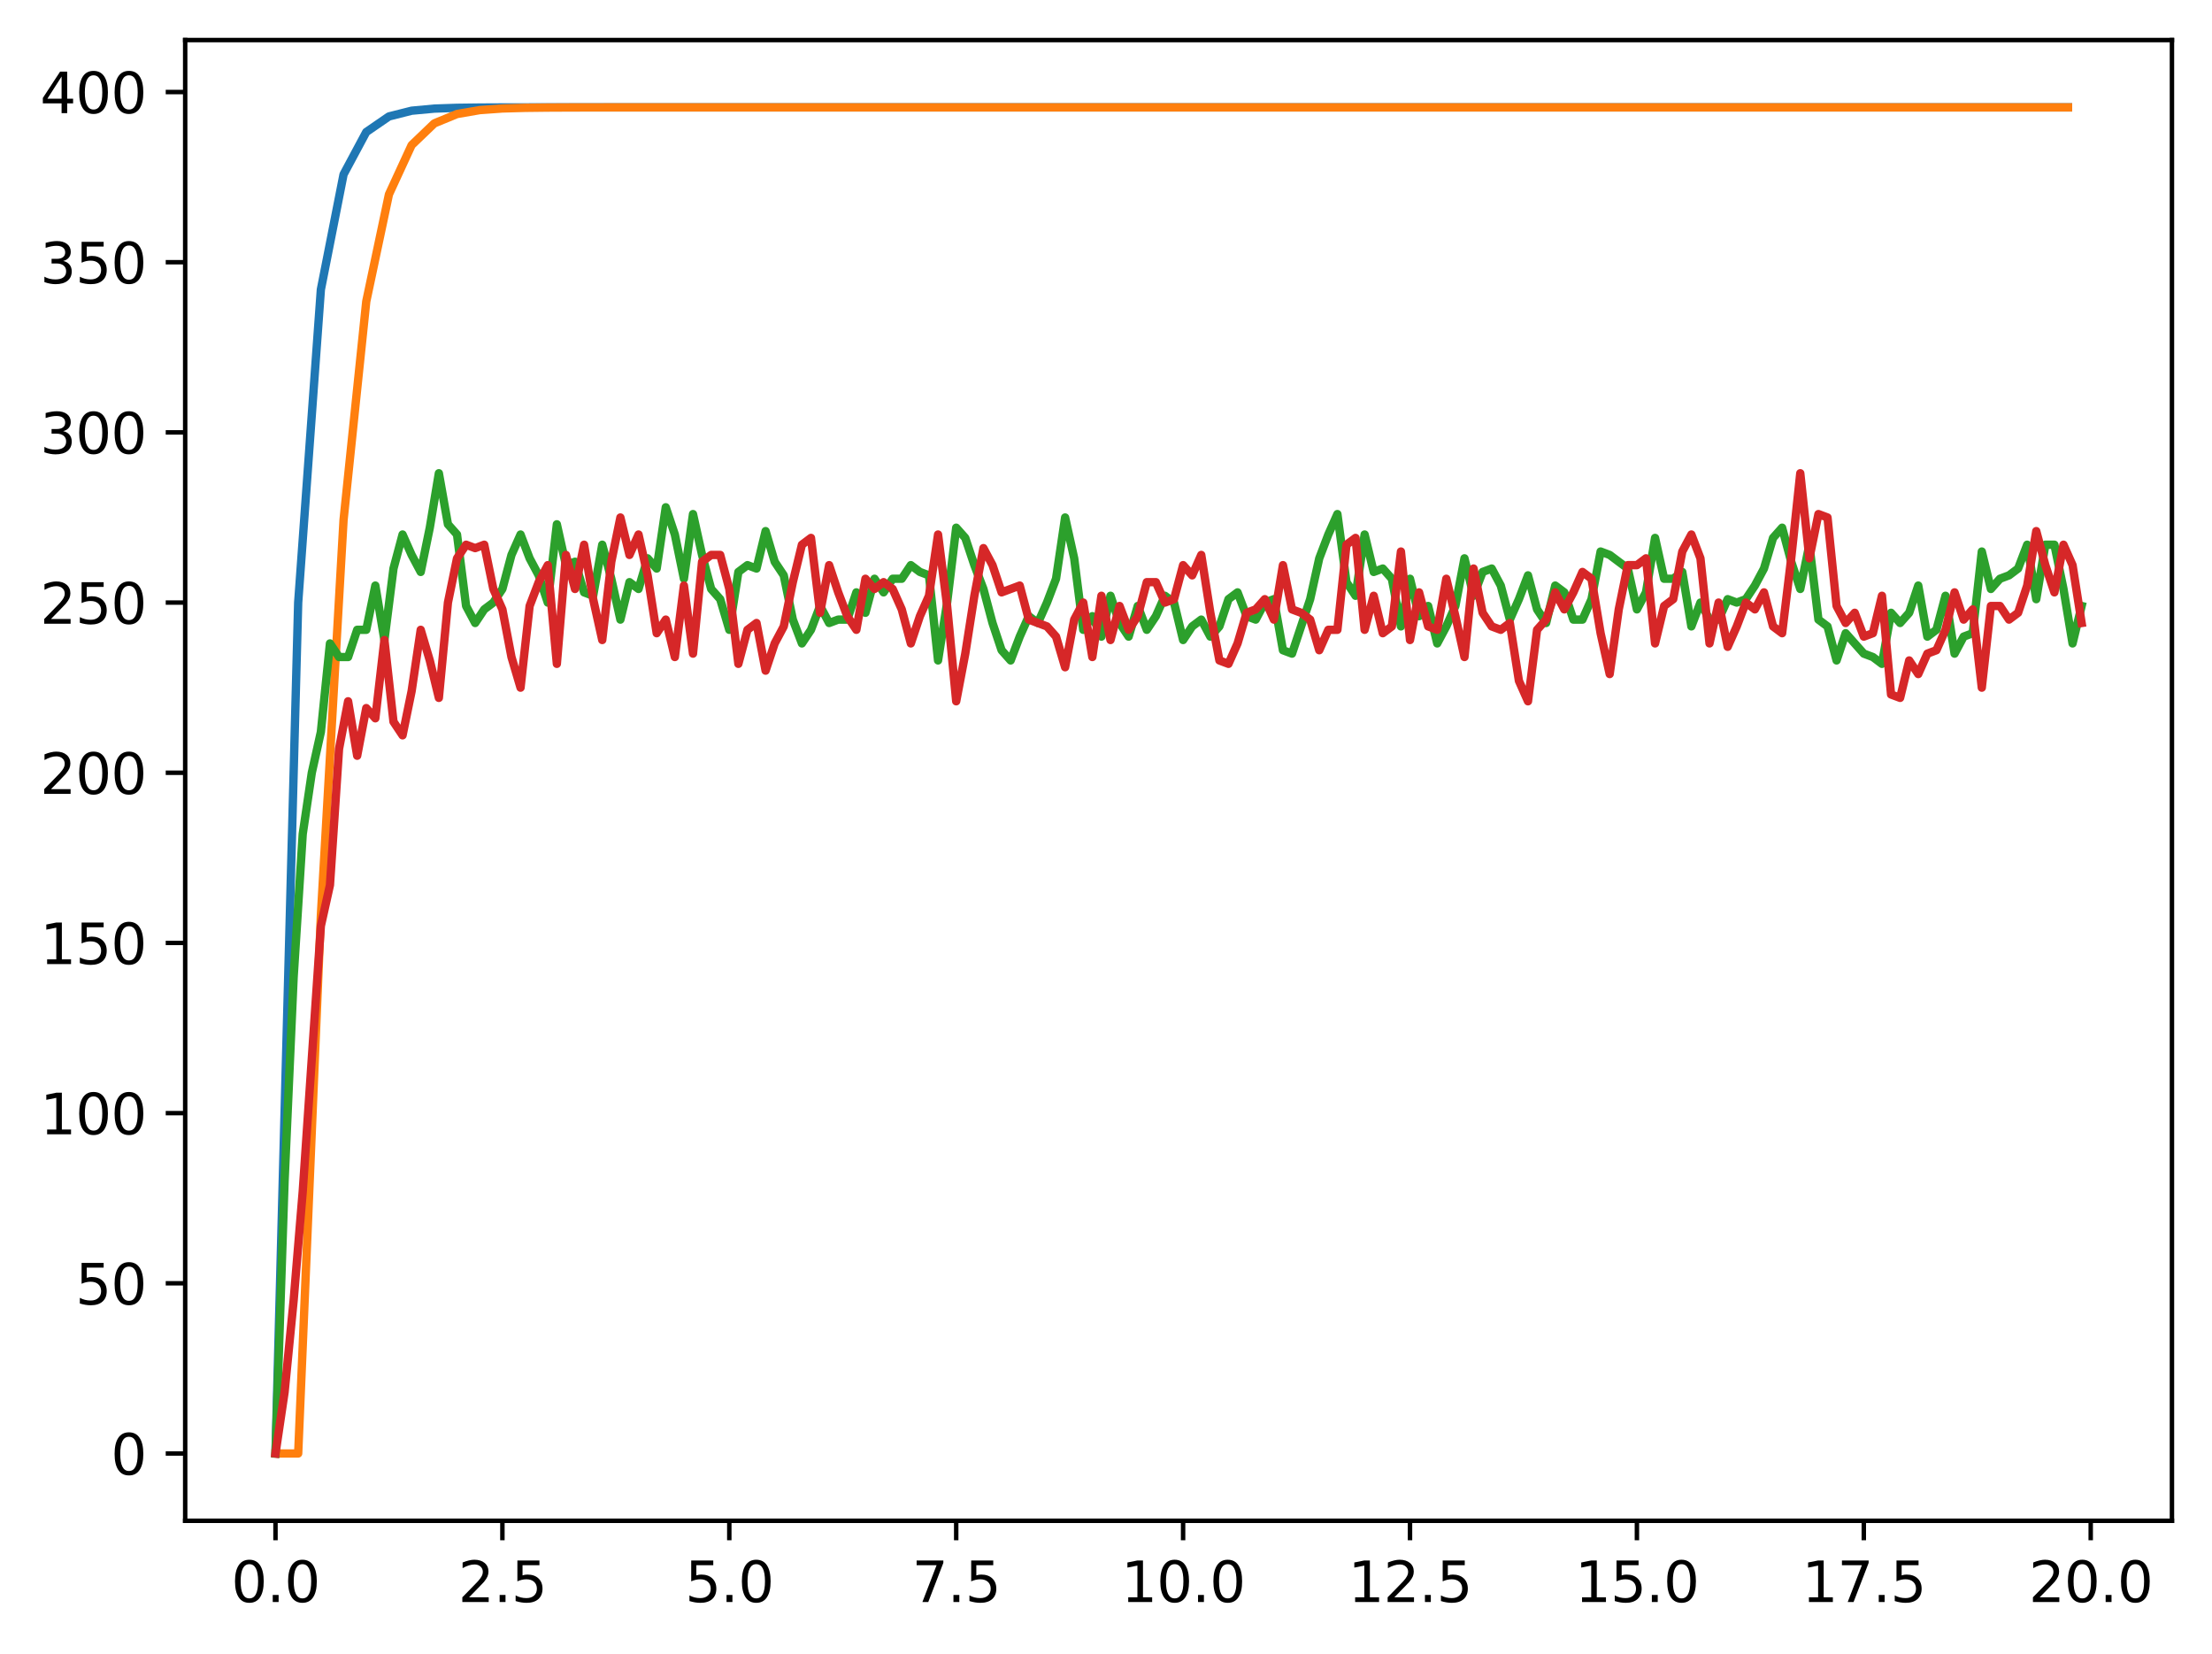 <?xml version="1.0" encoding="utf-8" standalone="no"?>
<!DOCTYPE svg PUBLIC "-//W3C//DTD SVG 1.1//EN"
  "http://www.w3.org/Graphics/SVG/1.1/DTD/svg11.dtd">
<svg xmlns:xlink="http://www.w3.org/1999/xlink" width="397.608pt" height="297.19pt" viewBox="0 0 397.608 297.19" xmlns="http://www.w3.org/2000/svg" version="1.1">
 <defs>
  <style type="text/css">*{stroke-linejoin: round; stroke-linecap: butt}</style>
 </defs>
 <g id="figure_1">
  <g id="patch_1">
   <path d="M 0 297.19 
L 397.608 297.19 
L 397.608 0 
L 0 0 
z
" style="fill: #ffffff"/>
  </g>
  <g id="axes_1">
   <g id="patch_2">
    <path d="M 33.288 273.312 
L 390.408 273.312 
L 390.408 7.2 
L 33.288 7.2 
z
" style="fill: #ffffff"/>
   </g>
   <g id="matplotlib.axis_1">
    <g id="xtick_1">
     <g id="line2d_1">
      <defs>
       <path id="m5ef38e39bb" d="M 0 0 
L 0 3.5 
" style="stroke: #000000; stroke-width: 0.8"/>
      </defs>
      <g>
       <use xlink:href="#m5ef38e39bb" x="49.52" y="273.312" style="stroke: #000000; stroke-width: 0.8"/>
      </g>
     </g>
     <g id="text_1">
      <!-- 0.0 -->
      <g transform="translate(41.569 287.91) scale(0.1 -0.1)">
       <defs>
        <path id="DejaVuSans-30" d="M 2034 4250 
Q 1547 4250 1301 3770 
Q 1056 3291 1056 2328 
Q 1056 1369 1301 889 
Q 1547 409 2034 409 
Q 2525 409 2770 889 
Q 3016 1369 3016 2328 
Q 3016 3291 2770 3770 
Q 2525 4250 2034 4250 
z
M 2034 4750 
Q 2819 4750 3233 4129 
Q 3647 3509 3647 2328 
Q 3647 1150 3233 529 
Q 2819 -91 2034 -91 
Q 1250 -91 836 529 
Q 422 1150 422 2328 
Q 422 3509 836 4129 
Q 1250 4750 2034 4750 
z
" transform="scale(0.016)"/>
        <path id="DejaVuSans-2e" d="M 684 794 
L 1344 794 
L 1344 0 
L 684 0 
L 684 794 
z
" transform="scale(0.016)"/>
       </defs>
       <use xlink:href="#DejaVuSans-30"/>
       <use xlink:href="#DejaVuSans-2e" transform="translate(63.623 0)"/>
       <use xlink:href="#DejaVuSans-30" transform="translate(95.41 0)"/>
      </g>
     </g>
    </g>
    <g id="xtick_2">
     <g id="line2d_2">
      <g>
       <use xlink:href="#m5ef38e39bb" x="90.306" y="273.312" style="stroke: #000000; stroke-width: 0.8"/>
      </g>
     </g>
     <g id="text_2">
      <!-- 2.5 -->
      <g transform="translate(82.354 287.91) scale(0.1 -0.1)">
       <defs>
        <path id="DejaVuSans-32" d="M 1228 531 
L 3431 531 
L 3431 0 
L 469 0 
L 469 531 
Q 828 903 1448 1529 
Q 2069 2156 2228 2338 
Q 2531 2678 2651 2914 
Q 2772 3150 2772 3378 
Q 2772 3750 2511 3984 
Q 2250 4219 1831 4219 
Q 1534 4219 1204 4116 
Q 875 4013 500 3803 
L 500 4441 
Q 881 4594 1212 4672 
Q 1544 4750 1819 4750 
Q 2544 4750 2975 4387 
Q 3406 4025 3406 3419 
Q 3406 3131 3298 2873 
Q 3191 2616 2906 2266 
Q 2828 2175 2409 1742 
Q 1991 1309 1228 531 
z
" transform="scale(0.016)"/>
        <path id="DejaVuSans-35" d="M 691 4666 
L 3169 4666 
L 3169 4134 
L 1269 4134 
L 1269 2991 
Q 1406 3038 1543 3061 
Q 1681 3084 1819 3084 
Q 2600 3084 3056 2656 
Q 3513 2228 3513 1497 
Q 3513 744 3044 326 
Q 2575 -91 1722 -91 
Q 1428 -91 1123 -41 
Q 819 9 494 109 
L 494 744 
Q 775 591 1075 516 
Q 1375 441 1709 441 
Q 2250 441 2565 725 
Q 2881 1009 2881 1497 
Q 2881 1984 2565 2268 
Q 2250 2553 1709 2553 
Q 1456 2553 1204 2497 
Q 953 2441 691 2322 
L 691 4666 
z
" transform="scale(0.016)"/>
       </defs>
       <use xlink:href="#DejaVuSans-32"/>
       <use xlink:href="#DejaVuSans-2e" transform="translate(63.623 0)"/>
       <use xlink:href="#DejaVuSans-35" transform="translate(95.41 0)"/>
      </g>
     </g>
    </g>
    <g id="xtick_3">
     <g id="line2d_3">
      <g>
       <use xlink:href="#m5ef38e39bb" x="131.092" y="273.312" style="stroke: #000000; stroke-width: 0.8"/>
      </g>
     </g>
     <g id="text_3">
      <!-- 5.0 -->
      <g transform="translate(123.14 287.91) scale(0.1 -0.1)">
       <use xlink:href="#DejaVuSans-35"/>
       <use xlink:href="#DejaVuSans-2e" transform="translate(63.623 0)"/>
       <use xlink:href="#DejaVuSans-30" transform="translate(95.41 0)"/>
      </g>
     </g>
    </g>
    <g id="xtick_4">
     <g id="line2d_4">
      <g>
       <use xlink:href="#m5ef38e39bb" x="171.877" y="273.312" style="stroke: #000000; stroke-width: 0.8"/>
      </g>
     </g>
     <g id="text_4">
      <!-- 7.5 -->
      <g transform="translate(163.926 287.91) scale(0.1 -0.1)">
       <defs>
        <path id="DejaVuSans-37" d="M 525 4666 
L 3525 4666 
L 3525 4397 
L 1831 0 
L 1172 0 
L 2766 4134 
L 525 4134 
L 525 4666 
z
" transform="scale(0.016)"/>
       </defs>
       <use xlink:href="#DejaVuSans-37"/>
       <use xlink:href="#DejaVuSans-2e" transform="translate(63.623 0)"/>
       <use xlink:href="#DejaVuSans-35" transform="translate(95.41 0)"/>
      </g>
     </g>
    </g>
    <g id="xtick_5">
     <g id="line2d_5">
      <g>
       <use xlink:href="#m5ef38e39bb" x="212.663" y="273.312" style="stroke: #000000; stroke-width: 0.8"/>
      </g>
     </g>
     <g id="text_5">
      <!-- 10.0 -->
      <g transform="translate(201.53 287.91) scale(0.1 -0.1)">
       <defs>
        <path id="DejaVuSans-31" d="M 794 531 
L 1825 531 
L 1825 4091 
L 703 3866 
L 703 4441 
L 1819 4666 
L 2450 4666 
L 2450 531 
L 3481 531 
L 3481 0 
L 794 0 
L 794 531 
z
" transform="scale(0.016)"/>
       </defs>
       <use xlink:href="#DejaVuSans-31"/>
       <use xlink:href="#DejaVuSans-30" transform="translate(63.623 0)"/>
       <use xlink:href="#DejaVuSans-2e" transform="translate(127.246 0)"/>
       <use xlink:href="#DejaVuSans-30" transform="translate(159.033 0)"/>
      </g>
     </g>
    </g>
    <g id="xtick_6">
     <g id="line2d_6">
      <g>
       <use xlink:href="#m5ef38e39bb" x="253.449" y="273.312" style="stroke: #000000; stroke-width: 0.8"/>
      </g>
     </g>
     <g id="text_6">
      <!-- 12.5 -->
      <g transform="translate(242.316 287.91) scale(0.1 -0.1)">
       <use xlink:href="#DejaVuSans-31"/>
       <use xlink:href="#DejaVuSans-32" transform="translate(63.623 0)"/>
       <use xlink:href="#DejaVuSans-2e" transform="translate(127.246 0)"/>
       <use xlink:href="#DejaVuSans-35" transform="translate(159.033 0)"/>
      </g>
     </g>
    </g>
    <g id="xtick_7">
     <g id="line2d_7">
      <g>
       <use xlink:href="#m5ef38e39bb" x="294.235" y="273.312" style="stroke: #000000; stroke-width: 0.8"/>
      </g>
     </g>
     <g id="text_7">
      <!-- 15.0 -->
      <g transform="translate(283.102 287.91) scale(0.1 -0.1)">
       <use xlink:href="#DejaVuSans-31"/>
       <use xlink:href="#DejaVuSans-35" transform="translate(63.623 0)"/>
       <use xlink:href="#DejaVuSans-2e" transform="translate(127.246 0)"/>
       <use xlink:href="#DejaVuSans-30" transform="translate(159.033 0)"/>
      </g>
     </g>
    </g>
    <g id="xtick_8">
     <g id="line2d_8">
      <g>
       <use xlink:href="#m5ef38e39bb" x="335.02" y="273.312" style="stroke: #000000; stroke-width: 0.8"/>
      </g>
     </g>
     <g id="text_8">
      <!-- 17.5 -->
      <g transform="translate(323.888 287.91) scale(0.1 -0.1)">
       <use xlink:href="#DejaVuSans-31"/>
       <use xlink:href="#DejaVuSans-37" transform="translate(63.623 0)"/>
       <use xlink:href="#DejaVuSans-2e" transform="translate(127.246 0)"/>
       <use xlink:href="#DejaVuSans-35" transform="translate(159.033 0)"/>
      </g>
     </g>
    </g>
    <g id="xtick_9">
     <g id="line2d_9">
      <g>
       <use xlink:href="#m5ef38e39bb" x="375.806" y="273.312" style="stroke: #000000; stroke-width: 0.8"/>
      </g>
     </g>
     <g id="text_9">
      <!-- 20.0 -->
      <g transform="translate(364.673 287.91) scale(0.1 -0.1)">
       <use xlink:href="#DejaVuSans-32"/>
       <use xlink:href="#DejaVuSans-30" transform="translate(63.623 0)"/>
       <use xlink:href="#DejaVuSans-2e" transform="translate(127.246 0)"/>
       <use xlink:href="#DejaVuSans-30" transform="translate(159.033 0)"/>
      </g>
     </g>
    </g>
   </g>
   <g id="matplotlib.axis_2">
    <g id="ytick_1">
     <g id="line2d_10">
      <defs>
       <path id="m3bea77aa9e" d="M 0 0 
L -3.5 0 
" style="stroke: #000000; stroke-width: 0.8"/>
      </defs>
      <g>
       <use xlink:href="#m3bea77aa9e" x="33.288" y="261.216" style="stroke: #000000; stroke-width: 0.8"/>
      </g>
     </g>
     <g id="text_10">
      <!-- 0 -->
      <g transform="translate(19.925 265.015) scale(0.1 -0.1)">
       <use xlink:href="#DejaVuSans-30"/>
      </g>
     </g>
    </g>
    <g id="ytick_2">
     <g id="line2d_11">
      <g>
       <use xlink:href="#m3bea77aa9e" x="33.288" y="230.631" style="stroke: #000000; stroke-width: 0.8"/>
      </g>
     </g>
     <g id="text_11">
      <!-- 50 -->
      <g transform="translate(13.562 234.431) scale(0.1 -0.1)">
       <use xlink:href="#DejaVuSans-35"/>
       <use xlink:href="#DejaVuSans-30" transform="translate(63.623 0)"/>
      </g>
     </g>
    </g>
    <g id="ytick_3">
     <g id="line2d_12">
      <g>
       <use xlink:href="#m3bea77aa9e" x="33.288" y="200.047" style="stroke: #000000; stroke-width: 0.8"/>
      </g>
     </g>
     <g id="text_12">
      <!-- 100 -->
      <g transform="translate(7.2 203.846) scale(0.1 -0.1)">
       <use xlink:href="#DejaVuSans-31"/>
       <use xlink:href="#DejaVuSans-30" transform="translate(63.623 0)"/>
       <use xlink:href="#DejaVuSans-30" transform="translate(127.246 0)"/>
      </g>
     </g>
    </g>
    <g id="ytick_4">
     <g id="line2d_13">
      <g>
       <use xlink:href="#m3bea77aa9e" x="33.288" y="169.462" style="stroke: #000000; stroke-width: 0.8"/>
      </g>
     </g>
     <g id="text_13">
      <!-- 150 -->
      <g transform="translate(7.2 173.262) scale(0.1 -0.1)">
       <use xlink:href="#DejaVuSans-31"/>
       <use xlink:href="#DejaVuSans-35" transform="translate(63.623 0)"/>
       <use xlink:href="#DejaVuSans-30" transform="translate(127.246 0)"/>
      </g>
     </g>
    </g>
    <g id="ytick_5">
     <g id="line2d_14">
      <g>
       <use xlink:href="#m3bea77aa9e" x="33.288" y="138.878" style="stroke: #000000; stroke-width: 0.8"/>
      </g>
     </g>
     <g id="text_14">
      <!-- 200 -->
      <g transform="translate(7.2 142.677) scale(0.1 -0.1)">
       <use xlink:href="#DejaVuSans-32"/>
       <use xlink:href="#DejaVuSans-30" transform="translate(63.623 0)"/>
       <use xlink:href="#DejaVuSans-30" transform="translate(127.246 0)"/>
      </g>
     </g>
    </g>
    <g id="ytick_6">
     <g id="line2d_15">
      <g>
       <use xlink:href="#m3bea77aa9e" x="33.288" y="108.293" style="stroke: #000000; stroke-width: 0.8"/>
      </g>
     </g>
     <g id="text_15">
      <!-- 250 -->
      <g transform="translate(7.2 112.093) scale(0.1 -0.1)">
       <use xlink:href="#DejaVuSans-32"/>
       <use xlink:href="#DejaVuSans-35" transform="translate(63.623 0)"/>
       <use xlink:href="#DejaVuSans-30" transform="translate(127.246 0)"/>
      </g>
     </g>
    </g>
    <g id="ytick_7">
     <g id="line2d_16">
      <g>
       <use xlink:href="#m3bea77aa9e" x="33.288" y="77.709" style="stroke: #000000; stroke-width: 0.8"/>
      </g>
     </g>
     <g id="text_16">
      <!-- 300 -->
      <g transform="translate(7.2 81.508) scale(0.1 -0.1)">
       <defs>
        <path id="DejaVuSans-33" d="M 2597 2516 
Q 3050 2419 3304 2112 
Q 3559 1806 3559 1356 
Q 3559 666 3084 287 
Q 2609 -91 1734 -91 
Q 1441 -91 1130 -33 
Q 819 25 488 141 
L 488 750 
Q 750 597 1062 519 
Q 1375 441 1716 441 
Q 2309 441 2620 675 
Q 2931 909 2931 1356 
Q 2931 1769 2642 2001 
Q 2353 2234 1838 2234 
L 1294 2234 
L 1294 2753 
L 1863 2753 
Q 2328 2753 2575 2939 
Q 2822 3125 2822 3475 
Q 2822 3834 2567 4026 
Q 2313 4219 1838 4219 
Q 1578 4219 1281 4162 
Q 984 4106 628 3988 
L 628 4550 
Q 988 4650 1302 4700 
Q 1616 4750 1894 4750 
Q 2613 4750 3031 4423 
Q 3450 4097 3450 3541 
Q 3450 3153 3228 2886 
Q 3006 2619 2597 2516 
z
" transform="scale(0.016)"/>
       </defs>
       <use xlink:href="#DejaVuSans-33"/>
       <use xlink:href="#DejaVuSans-30" transform="translate(63.623 0)"/>
       <use xlink:href="#DejaVuSans-30" transform="translate(127.246 0)"/>
      </g>
     </g>
    </g>
    <g id="ytick_8">
     <g id="line2d_17">
      <g>
       <use xlink:href="#m3bea77aa9e" x="33.288" y="47.124" style="stroke: #000000; stroke-width: 0.8"/>
      </g>
     </g>
     <g id="text_17">
      <!-- 350 -->
      <g transform="translate(7.2 50.924) scale(0.1 -0.1)">
       <use xlink:href="#DejaVuSans-33"/>
       <use xlink:href="#DejaVuSans-35" transform="translate(63.623 0)"/>
       <use xlink:href="#DejaVuSans-30" transform="translate(127.246 0)"/>
      </g>
     </g>
    </g>
    <g id="ytick_9">
     <g id="line2d_18">
      <g>
       <use xlink:href="#m3bea77aa9e" x="33.288" y="16.54" style="stroke: #000000; stroke-width: 0.8"/>
      </g>
     </g>
     <g id="text_18">
      <!-- 400 -->
      <g transform="translate(7.2 20.339) scale(0.1 -0.1)">
       <defs>
        <path id="DejaVuSans-34" d="M 2419 4116 
L 825 1625 
L 2419 1625 
L 2419 4116 
z
M 2253 4666 
L 3047 4666 
L 3047 1625 
L 3713 1625 
L 3713 1100 
L 3047 1100 
L 3047 0 
L 2419 0 
L 2419 1100 
L 313 1100 
L 313 1709 
L 2253 4666 
z
" transform="scale(0.016)"/>
       </defs>
       <use xlink:href="#DejaVuSans-34"/>
       <use xlink:href="#DejaVuSans-30" transform="translate(63.623 0)"/>
       <use xlink:href="#DejaVuSans-30" transform="translate(127.246 0)"/>
      </g>
     </g>
    </g>
   </g>
   <g id="line2d_19">
    <path d="M 49.52 261.216 
L 53.599 108.293 
L 57.677 52.036 
L 61.756 31.34 
L 65.835 23.727 
L 69.913 20.926 
L 73.992 19.896 
L 78.07 19.517 
L 82.149 19.377 
L 86.227 19.326 
L 90.306 19.307 
L 94.385 19.3 
L 98.463 19.297 
L 102.542 19.297 
L 106.62 19.296 
L 110.699 19.296 
L 114.777 19.296 
L 118.856 19.296 
L 122.935 19.296 
L 127.013 19.296 
L 131.092 19.296 
L 135.17 19.296 
L 139.249 19.296 
L 143.327 19.296 
L 147.406 19.296 
L 151.485 19.296 
L 155.563 19.296 
L 159.642 19.296 
L 163.72 19.296 
L 167.799 19.296 
L 171.877 19.296 
L 175.956 19.296 
L 180.035 19.296 
L 184.113 19.296 
L 188.192 19.296 
L 192.27 19.296 
L 196.349 19.296 
L 200.427 19.296 
L 204.506 19.296 
L 208.585 19.296 
L 212.663 19.296 
L 216.742 19.296 
L 220.82 19.296 
L 224.899 19.296 
L 228.978 19.296 
L 233.056 19.296 
L 237.135 19.296 
L 241.213 19.296 
L 245.292 19.296 
L 249.37 19.296 
L 253.449 19.296 
L 257.528 19.296 
L 261.606 19.296 
L 265.685 19.296 
L 269.763 19.296 
L 273.842 19.296 
L 277.92 19.296 
L 281.999 19.296 
L 286.078 19.296 
L 290.156 19.296 
L 294.235 19.296 
L 298.313 19.296 
L 302.392 19.296 
L 306.47 19.296 
L 310.549 19.296 
L 314.628 19.296 
L 318.706 19.296 
L 322.785 19.296 
L 326.863 19.296 
L 330.942 19.296 
L 335.02 19.296 
L 339.099 19.296 
L 343.178 19.296 
L 347.256 19.296 
L 351.335 19.296 
L 355.413 19.296 
L 359.492 19.296 
L 363.57 19.296 
L 367.649 19.296 
L 371.728 19.296 
" clip-path="url(#p3507d4ab23)" style="fill: none; stroke: #1f77b4; stroke-width: 1.5; stroke-linecap: square"/>
   </g>
   <g id="line2d_20">
    <path d="M 49.52 261.216 
L 53.599 261.216 
L 57.677 164.55 
L 61.756 93.428 
L 65.835 54.181 
L 69.913 34.93 
L 73.992 26.078 
L 78.07 22.17 
L 82.149 20.493 
L 86.227 19.788 
L 90.306 19.496 
L 94.385 19.376 
L 98.463 19.328 
L 102.542 19.309 
L 106.62 19.301 
L 110.699 19.298 
L 114.777 19.297 
L 118.856 19.296 
L 122.935 19.296 
L 127.013 19.296 
L 131.092 19.296 
L 135.17 19.296 
L 139.249 19.296 
L 143.327 19.296 
L 147.406 19.296 
L 151.485 19.296 
L 155.563 19.296 
L 159.642 19.296 
L 163.72 19.296 
L 167.799 19.296 
L 171.877 19.296 
L 175.956 19.296 
L 180.035 19.296 
L 184.113 19.296 
L 188.192 19.296 
L 192.27 19.296 
L 196.349 19.296 
L 200.427 19.296 
L 204.506 19.296 
L 208.585 19.296 
L 212.663 19.296 
L 216.742 19.296 
L 220.82 19.296 
L 224.899 19.296 
L 228.978 19.296 
L 233.056 19.296 
L 237.135 19.296 
L 241.213 19.296 
L 245.292 19.296 
L 249.37 19.296 
L 253.449 19.296 
L 257.528 19.296 
L 261.606 19.296 
L 265.685 19.296 
L 269.763 19.296 
L 273.842 19.296 
L 277.92 19.296 
L 281.999 19.296 
L 286.078 19.296 
L 290.156 19.296 
L 294.235 19.296 
L 298.313 19.296 
L 302.392 19.296 
L 306.47 19.296 
L 310.549 19.296 
L 314.628 19.296 
L 318.706 19.296 
L 322.785 19.296 
L 326.863 19.296 
L 330.942 19.296 
L 335.02 19.296 
L 339.099 19.296 
L 343.178 19.296 
L 347.256 19.296 
L 351.335 19.296 
L 355.413 19.296 
L 359.492 19.296 
L 363.57 19.296 
L 367.649 19.296 
L 371.728 19.296 
" clip-path="url(#p3507d4ab23)" style="fill: none; stroke: #ff7f0e; stroke-width: 1.5; stroke-linecap: square"/>
   </g>
   <g id="line2d_21">
    <path d="M 49.52 261.216 
L 51.152 212.281 
L 52.783 175.579 
L 54.415 149.888 
L 56.046 138.878 
L 57.677 131.538 
L 59.309 115.634 
L 60.94 118.08 
L 62.572 118.08 
L 64.203 113.187 
L 65.835 113.187 
L 67.466 105.235 
L 69.097 115.022 
L 70.729 102.176 
L 72.36 96.06 
L 73.992 99.73 
L 75.623 102.788 
L 77.255 94.836 
L 78.886 85.049 
L 80.517 94.225 
L 82.149 96.06 
L 83.78 108.905 
L 85.412 111.964 
L 87.043 109.517 
L 88.675 108.293 
L 90.306 105.847 
L 91.937 99.73 
L 93.569 96.06 
L 95.2 100.341 
L 96.832 103.4 
L 98.463 108.293 
L 100.095 94.225 
L 101.726 101.565 
L 103.357 100.953 
L 104.989 106.458 
L 106.62 107.07 
L 108.252 97.895 
L 109.883 104.012 
L 111.515 111.352 
L 113.146 104.623 
L 114.777 105.847 
L 116.409 100.341 
L 118.04 102.176 
L 119.672 91.166 
L 121.303 96.06 
L 122.935 104.012 
L 124.566 92.389 
L 126.197 99.73 
L 127.829 105.847 
L 129.46 107.682 
L 131.092 113.187 
L 132.723 102.788 
L 134.355 101.565 
L 135.986 102.176 
L 137.617 95.448 
L 139.249 100.953 
L 140.88 103.4 
L 142.512 111.352 
L 144.143 115.634 
L 145.775 113.187 
L 147.406 108.905 
L 149.037 111.964 
L 150.669 111.352 
L 152.3 111.352 
L 153.932 106.458 
L 155.563 110.128 
L 157.195 104.012 
L 158.826 106.458 
L 160.457 104.012 
L 162.089 104.012 
L 163.72 101.565 
L 165.352 102.788 
L 166.983 103.4 
L 168.615 118.692 
L 170.246 108.293 
L 171.877 94.836 
L 173.509 96.671 
L 175.14 101.565 
L 176.772 105.847 
L 178.403 111.964 
L 180.035 116.857 
L 181.666 118.692 
L 183.297 114.41 
L 184.929 110.74 
L 186.56 111.964 
L 188.192 108.293 
L 189.823 104.012 
L 191.455 93.001 
L 193.086 100.341 
L 194.717 113.187 
L 196.349 110.74 
L 197.98 114.41 
L 199.612 107.07 
L 201.243 111.964 
L 202.875 114.41 
L 204.506 108.905 
L 206.137 113.187 
L 207.769 110.74 
L 209.4 107.07 
L 211.032 108.293 
L 212.663 115.022 
L 214.295 112.575 
L 215.926 111.352 
L 217.558 114.41 
L 219.189 112.575 
L 220.82 107.682 
L 222.452 106.458 
L 224.083 110.74 
L 225.715 111.352 
L 227.346 108.293 
L 228.978 107.682 
L 230.609 116.857 
L 232.24 117.469 
L 235.503 107.682 
L 237.135 100.341 
L 238.766 96.06 
L 240.398 92.389 
L 242.029 104.623 
L 243.66 107.07 
L 245.292 96.06 
L 246.923 102.788 
L 248.555 102.176 
L 250.186 104.012 
L 251.818 112.575 
L 253.449 104.012 
L 255.08 110.74 
L 256.712 108.905 
L 258.343 115.634 
L 259.975 112.575 
L 261.606 108.905 
L 263.238 100.341 
L 264.869 107.07 
L 266.5 102.788 
L 268.132 102.176 
L 269.763 105.235 
L 271.395 111.352 
L 273.026 107.682 
L 274.658 103.4 
L 276.289 109.517 
L 277.92 111.964 
L 279.552 105.235 
L 281.183 106.458 
L 282.815 111.352 
L 284.446 111.352 
L 286.078 107.682 
L 287.709 99.118 
L 289.34 99.73 
L 292.603 102.176 
L 294.235 109.517 
L 295.866 106.458 
L 297.498 96.671 
L 299.129 104.012 
L 300.76 104.012 
L 302.392 102.788 
L 304.023 112.575 
L 305.655 108.293 
L 307.286 111.352 
L 308.918 111.352 
L 310.549 107.682 
L 312.18 108.293 
L 313.812 107.682 
L 315.443 105.235 
L 317.075 102.176 
L 318.706 96.671 
L 320.338 94.836 
L 321.969 100.953 
L 323.6 105.847 
L 325.232 97.895 
L 326.863 111.352 
L 328.495 112.575 
L 330.126 118.692 
L 331.758 113.799 
L 335.02 117.469 
L 336.652 118.08 
L 338.283 119.304 
L 339.915 110.128 
L 341.546 111.964 
L 343.178 110.128 
L 344.809 105.235 
L 346.44 114.41 
L 348.072 113.187 
L 349.703 107.07 
L 351.335 117.469 
L 352.966 114.41 
L 354.598 113.799 
L 356.229 99.118 
L 357.86 105.847 
L 359.492 104.012 
L 361.123 103.4 
L 362.755 102.176 
L 364.386 97.895 
L 366.018 107.682 
L 367.649 97.895 
L 369.28 97.895 
L 370.912 105.847 
L 372.543 115.634 
L 374.175 108.905 
L 374.175 108.905 
" clip-path="url(#p3507d4ab23)" style="fill: none; stroke: #2ca02c; stroke-width: 1.5; stroke-linecap: square"/>
   </g>
   <g id="line2d_22">
    <path d="M 49.52 261.216 
L 51.152 250.206 
L 52.783 233.69 
L 54.415 214.116 
L 57.677 166.404 
L 59.309 159.064 
L 60.94 134.596 
L 62.572 126.032 
L 64.203 135.819 
L 65.835 127.256 
L 67.466 129.091 
L 69.097 115.022 
L 70.729 129.703 
L 72.36 132.149 
L 73.992 124.197 
L 75.623 113.187 
L 77.255 118.692 
L 78.886 125.421 
L 80.517 108.293 
L 82.149 100.341 
L 83.78 97.895 
L 85.412 98.506 
L 87.043 97.895 
L 88.675 105.847 
L 90.306 109.517 
L 91.937 118.08 
L 93.569 123.586 
L 95.2 108.905 
L 96.832 104.623 
L 98.463 101.565 
L 100.095 119.304 
L 101.726 99.73 
L 103.357 105.847 
L 104.989 97.895 
L 106.62 107.682 
L 108.252 115.022 
L 109.883 100.953 
L 111.515 93.001 
L 113.146 99.73 
L 114.777 96.06 
L 116.409 103.4 
L 118.04 113.799 
L 119.672 111.352 
L 121.303 118.08 
L 122.935 105.235 
L 124.566 117.469 
L 126.197 100.953 
L 127.829 99.73 
L 129.46 99.73 
L 131.092 105.847 
L 132.723 119.304 
L 134.355 113.187 
L 135.986 111.964 
L 137.617 120.527 
L 139.249 115.634 
L 140.88 112.575 
L 142.512 104.623 
L 144.143 97.895 
L 145.775 96.671 
L 147.406 110.128 
L 149.037 101.565 
L 150.669 106.458 
L 152.3 110.74 
L 153.932 113.187 
L 155.563 104.012 
L 157.195 105.847 
L 158.826 104.623 
L 160.457 105.847 
L 162.089 109.517 
L 163.72 115.634 
L 165.352 110.74 
L 166.983 107.07 
L 168.615 96.06 
L 170.246 108.905 
L 171.877 126.032 
L 173.509 117.469 
L 175.14 107.07 
L 176.772 98.506 
L 178.403 101.565 
L 180.035 106.458 
L 183.297 105.235 
L 184.929 111.352 
L 188.192 112.575 
L 189.823 114.41 
L 191.455 119.916 
L 193.086 111.352 
L 194.717 108.293 
L 196.349 118.08 
L 197.98 107.07 
L 199.612 115.022 
L 201.243 108.905 
L 202.875 113.187 
L 204.506 110.74 
L 206.137 104.623 
L 207.769 104.623 
L 209.4 108.293 
L 211.032 107.682 
L 212.663 101.565 
L 214.295 103.4 
L 215.926 99.73 
L 217.558 110.128 
L 219.189 118.692 
L 220.82 119.304 
L 222.452 115.634 
L 224.083 110.128 
L 225.715 109.517 
L 227.346 107.682 
L 228.978 111.352 
L 230.609 101.565 
L 232.24 109.517 
L 233.872 110.128 
L 235.503 111.352 
L 237.135 116.857 
L 238.766 113.187 
L 240.398 113.187 
L 242.029 97.895 
L 243.66 96.671 
L 245.292 113.187 
L 246.923 107.07 
L 248.555 113.799 
L 250.186 112.575 
L 251.818 99.118 
L 253.449 115.022 
L 255.08 106.458 
L 256.712 112.575 
L 258.343 113.187 
L 259.975 104.012 
L 261.606 110.74 
L 263.238 118.08 
L 264.869 102.176 
L 266.5 110.128 
L 268.132 112.575 
L 269.763 113.187 
L 271.395 111.964 
L 273.026 122.362 
L 274.658 126.032 
L 276.289 113.187 
L 277.92 111.352 
L 279.552 106.458 
L 281.183 109.517 
L 282.815 106.458 
L 284.446 102.788 
L 286.078 104.012 
L 287.709 113.799 
L 289.34 121.139 
L 290.972 109.517 
L 292.603 101.565 
L 294.235 101.565 
L 295.866 100.341 
L 297.498 115.634 
L 299.129 108.905 
L 300.76 107.682 
L 302.392 99.118 
L 304.023 96.06 
L 305.655 100.341 
L 307.286 115.634 
L 308.918 108.293 
L 310.549 116.245 
L 312.18 112.575 
L 313.812 108.293 
L 315.443 109.517 
L 317.075 106.458 
L 318.706 112.575 
L 320.338 113.799 
L 321.969 100.341 
L 323.6 85.049 
L 325.232 100.341 
L 326.863 92.389 
L 328.495 93.001 
L 330.126 108.905 
L 331.758 111.964 
L 333.389 110.128 
L 335.02 114.41 
L 336.652 113.799 
L 338.283 107.07 
L 339.915 124.809 
L 341.546 125.421 
L 343.178 118.692 
L 344.809 121.139 
L 346.44 117.469 
L 348.072 116.857 
L 349.703 113.187 
L 351.335 106.458 
L 352.966 111.352 
L 354.598 109.517 
L 356.229 123.586 
L 357.86 108.905 
L 359.492 108.905 
L 361.123 111.352 
L 362.755 110.128 
L 364.386 105.235 
L 366.018 95.448 
L 367.649 101.565 
L 369.28 106.458 
L 370.912 97.895 
L 372.543 101.565 
L 374.175 111.964 
L 374.175 111.964 
" clip-path="url(#p3507d4ab23)" style="fill: none; stroke: #d62728; stroke-width: 1.5; stroke-linecap: square"/>
   </g>
   <g id="patch_3">
    <path d="M 33.288 273.312 
L 33.288 7.2 
" style="fill: none; stroke: #000000; stroke-width: 0.8; stroke-linejoin: miter; stroke-linecap: square"/>
   </g>
   <g id="patch_4">
    <path d="M 390.408 273.312 
L 390.408 7.2 
" style="fill: none; stroke: #000000; stroke-width: 0.8; stroke-linejoin: miter; stroke-linecap: square"/>
   </g>
   <g id="patch_5">
    <path d="M 33.288 273.312 
L 390.408 273.312 
" style="fill: none; stroke: #000000; stroke-width: 0.8; stroke-linejoin: miter; stroke-linecap: square"/>
   </g>
   <g id="patch_6">
    <path d="M 33.288 7.2 
L 390.408 7.2 
" style="fill: none; stroke: #000000; stroke-width: 0.8; stroke-linejoin: miter; stroke-linecap: square"/>
   </g>
  </g>
 </g>
 <defs>
  <clipPath id="p3507d4ab23">
   <rect x="33.288" y="7.2" width="357.12" height="266.112"/>
  </clipPath>
 </defs>
</svg>
